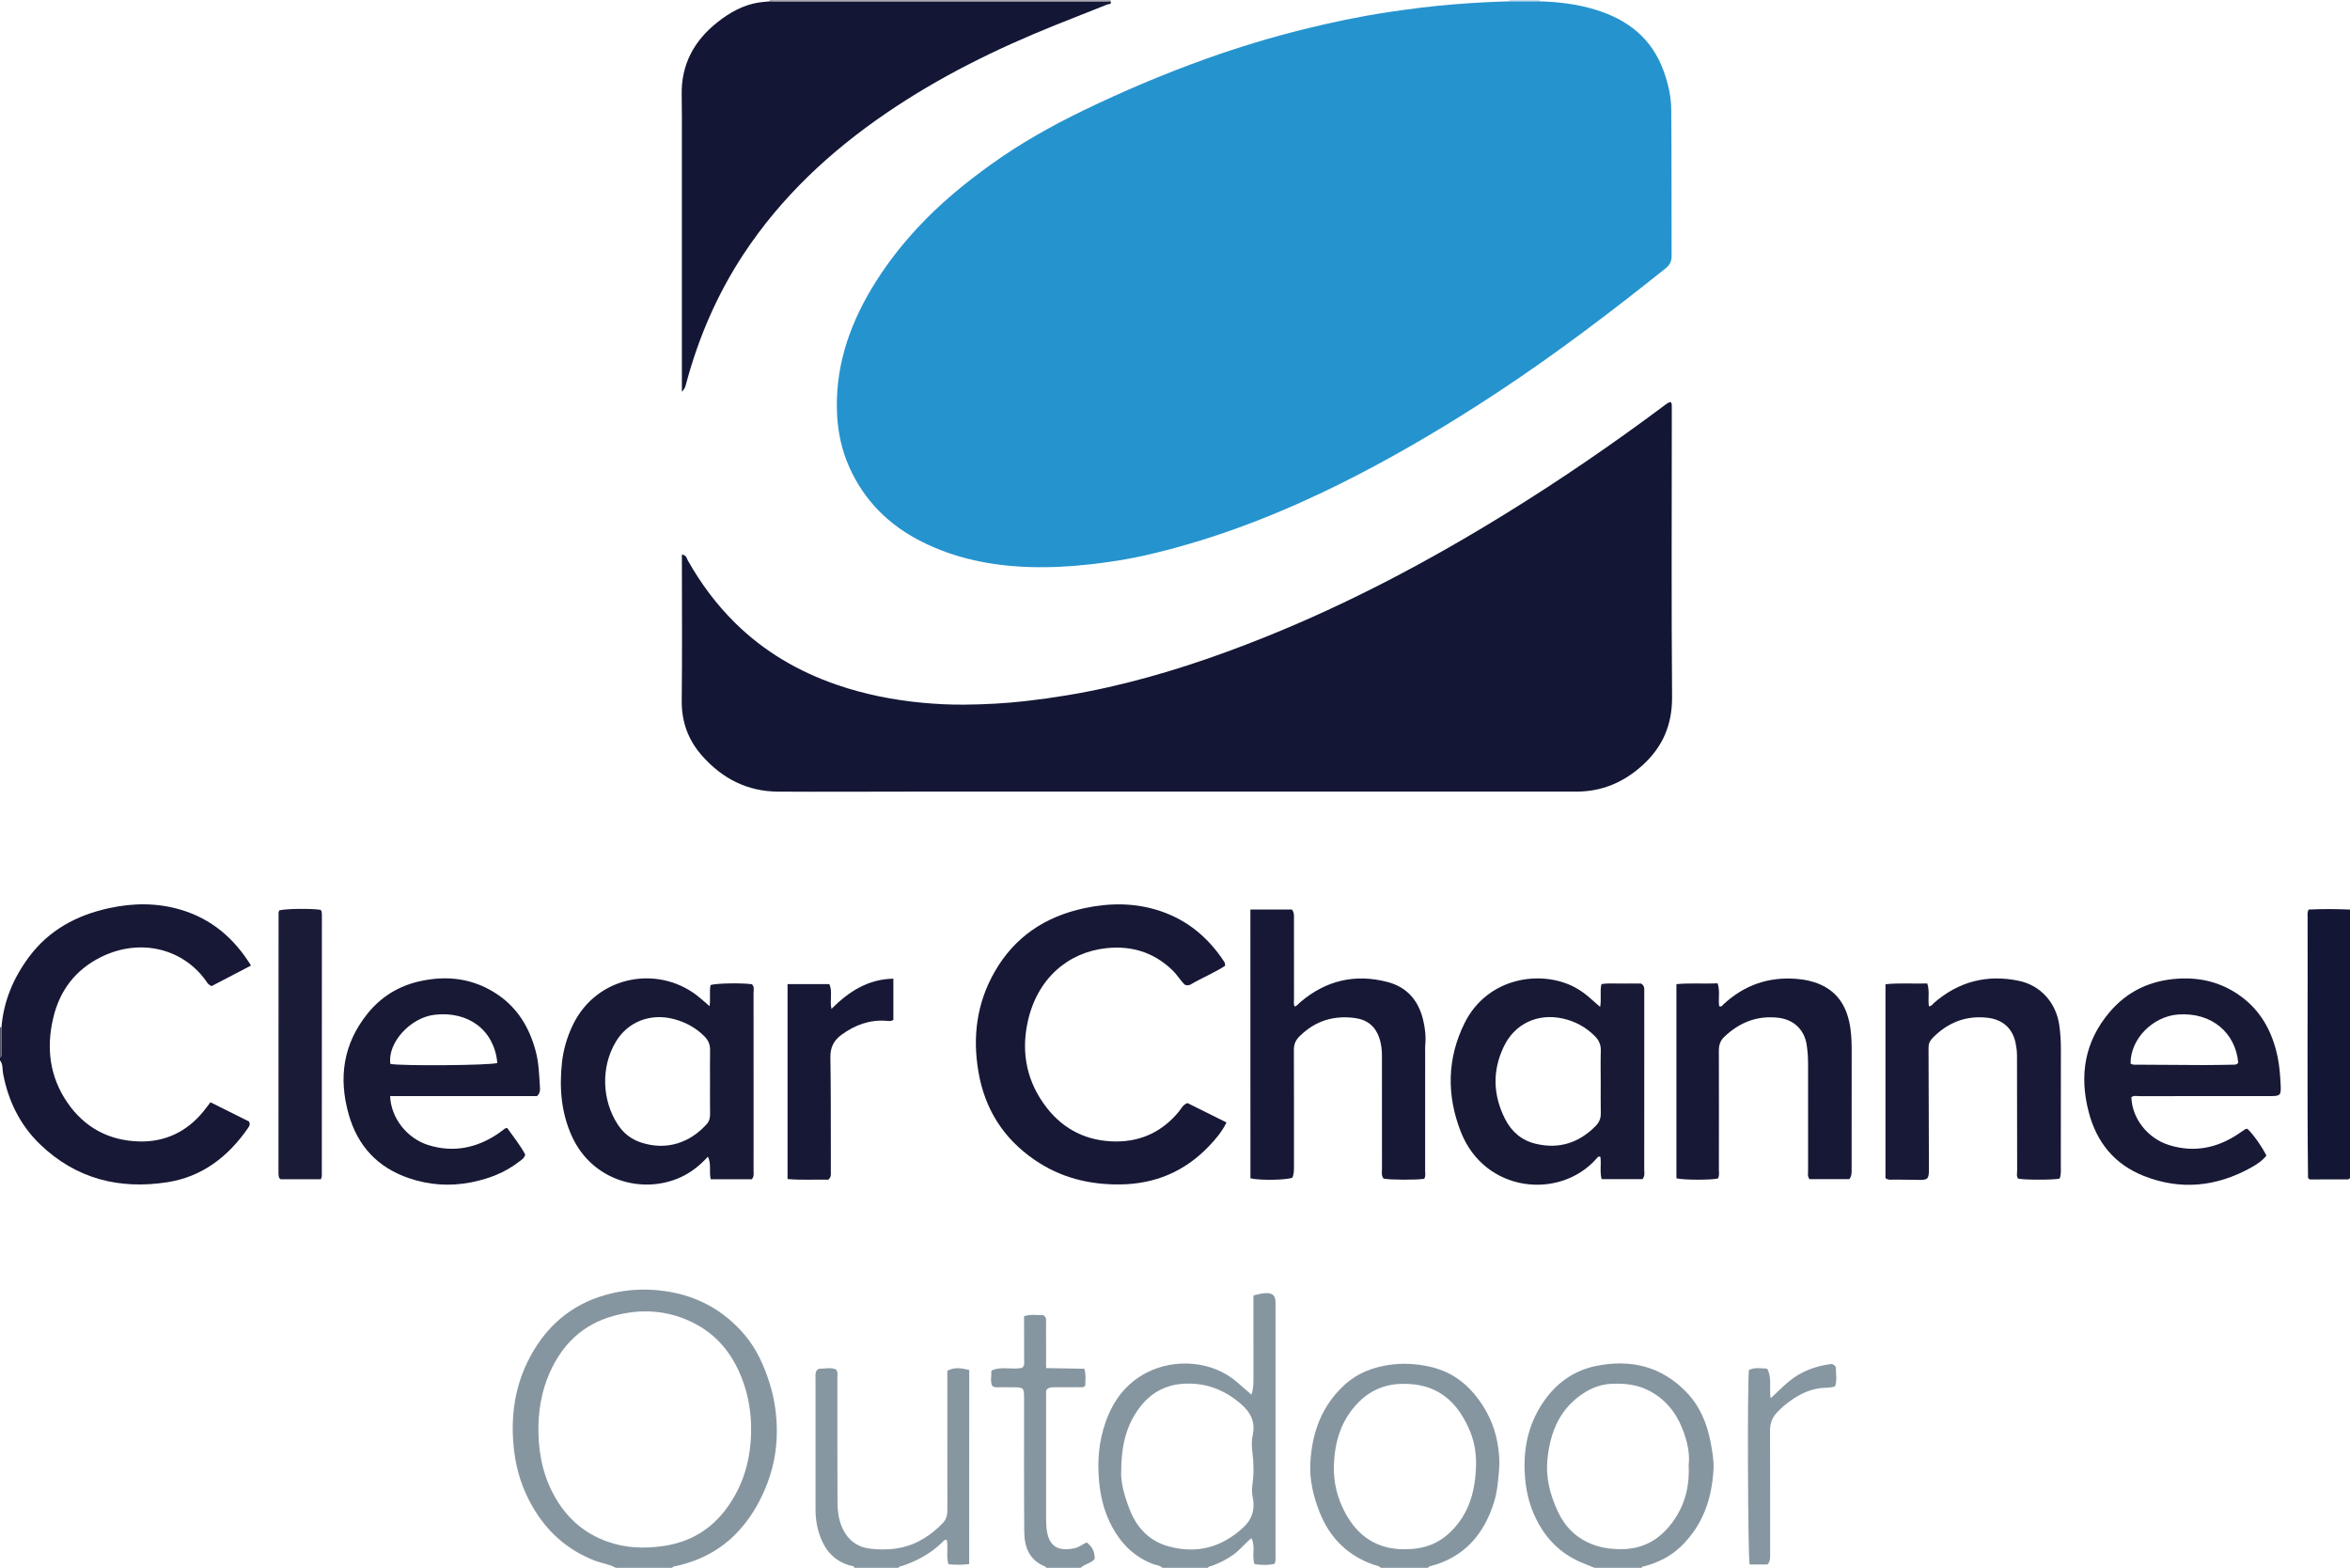 <?xml version="1.0" encoding="iso-8859-1"?>
<!-- Generator: Adobe Illustrator 27.0.0, SVG Export Plug-In . SVG Version: 6.00 Build 0)  -->
<svg version="1.1" id="Layer_1" xmlns="http://www.w3.org/2000/svg" xmlns:xlink="http://www.w3.org/1999/xlink" x="0px" y="0px"
	 viewBox="0 0 1496 998" style="enable-background:new 0 0 1496 998;" xml:space="preserve">
<g>
	<path style="fill:#161835;" d="M0.935,653.904c1.357-16.694,7.659-31.499,17.56-44.795c12.726-17.088,30.299-26.502,50.744-30.976
		c15.329-3.355,30.667-3.543,45.853,0.971c19.564,5.815,33.941,18.135,44.697,35.53c-8.643,4.51-16.982,8.861-25.065,13.079
		c-1.332-0.643-2.103-1.151-2.705-2.048c-14.751-21.962-42.735-28.806-67.641-16.481c-16.337,8.085-26.403,21.275-30.543,39.008
		c-4.487,19.218-2.145,37.415,9.149,53.806c10.903,15.824,26.493,24.104,45.585,24.606c16.329,0.43,30.071-6.004,40.612-18.731
		c1.581-1.908,3.037-3.92,4.8-6.207c8.298,4.136,16.56,8.255,24.54,12.233c1.036,2.01,0.023,3.221-0.821,4.435
		c-12.585,18.102-29.11,30.796-51.179,34.23c-30.574,4.758-58.196-2.172-80.958-24.067c-12.826-12.337-20.316-27.677-23.616-45.154
		C1.422,680.562,2.004,677.453,0,675c0-0.667,0-1.333,0-2c0.972-0.313,1.048-1.098,1.043-1.944
		C1.003,665.339,0.97,659.621,0.935,653.904z"/>
	<path style="fill:#8696A0;" d="M392,998c-4.335-2.376-9.282-2.929-13.851-4.738c-17.242-6.827-30.069-18.404-39.254-34.381
		c-6.369-11.079-10.183-23.031-11.642-35.568c-2.276-19.56-0.112-38.762,8.658-56.587c9.592-19.495,24.297-33.927,45.208-41.067
		c13.669-4.667,27.743-5.851,42.138-3.805c20.453,2.907,37.4,12.123,50.726,27.788c7.726,9.082,12.492,19.809,16.034,31.157
		c3.037,9.729,4.457,19.763,4.516,29.798c0.076,12.955-2.496,25.641-7.657,37.65c-4.285,9.969-9.833,19.055-17.367,27.051
		c-10.892,11.56-24.204,18.302-39.473,21.671c-0.795,0.176-1.684,0.033-2.036,1.03C416,998,404,998,392,998z M478.144,911.158
		c0.19-11.918-1.775-23.461-6.161-34.49c-6.028-15.156-15.785-27.18-30.607-34.609c-16.307-8.172-33.347-9.178-50.721-4.432
		c-19.519,5.332-32.711,18.046-40.785,36.342c-5.373,12.177-7.345,24.943-7.094,38.231c0.291,15.403,3.766,29.832,11.85,42.987
		c7.536,12.262,18.001,21.05,31.636,26.002c11.829,4.297,23.881,4.743,36.213,2.924c16.785-2.475,30.181-10.446,40.183-24.112
		C473.302,945.46,477.916,928.995,478.144,911.158z"/>
	<path style="fill:#8696A0;" d="M740,998c-1.736-1.688-4.184-1.677-6.268-2.494c-11.537-4.521-19.774-12.604-25.601-23.275
		c-4.813-8.814-7.347-18.238-8.369-28.333c-1.361-13.438-0.321-26.429,4.212-39.097c4.813-13.45,12.961-24.282,25.862-30.968
		c17.968-9.311,41.771-7.665,57.414,5.787c3.129,2.69,6.242,5.399,9.415,8.144c1.283-3.687,1.279-7.307,1.27-10.95
		c-0.037-15.664-0.016-31.327-0.016-46.991c0-1.654,0-3.307,0-5.178c3.05-0.757,5.864-1.621,8.848-1.476
		c3.409,0.165,4.817,1.47,5.169,4.778c0.141,1.319,0.065,2.663,0.065,3.996c0.002,52.657,0.006,105.314-0.014,157.971
		c-0.001,1.785,0.391,3.655-0.753,5.656c-4.122,0.847-8.304,0.734-12.602,0.056c-1.944-5.45,0.783-11.212-1.967-16.494
		c-4.076,3.227-7.092,7.258-11.135,10.237c-4.476,3.298-9.322,5.681-14.495,7.523c-0.75,0.267-1.689,0.121-2.035,1.108
		C759.333,998,749.667,998,740,998z M713.763,936.207c-0.478,6.991,2.014,16.284,5.587,25.215
		c4.545,11.36,12.565,19.67,24.568,22.947c17.845,4.873,33.609,0.755,47.357-11.849c6.108-5.6,7.754-12.042,6.161-19.748
		c-0.513-2.482-0.526-5.018-0.178-7.443c0.996-6.944,0.893-13.818,0.021-20.773c-0.45-3.593-0.609-7.437,0.172-10.928
		c1.875-8.38-1.319-14.599-7.347-19.81c-10.739-9.283-23.062-14.056-37.45-12.917c-10.469,0.829-19.076,5.292-25.713,13.286
		C717.538,905.512,713.879,918.87,713.763,936.207z"/>
	<path style="fill:#8696A0;" d="M879,998c-1.288-1.419-3.175-1.463-4.813-2.048c-16.478-5.881-27.74-17.154-34.114-33.305
		c-3.916-9.92-6.457-20.253-5.936-30.974c0.951-19.565,7.219-36.989,22.155-50.447c7.855-7.078,17.269-10.718,27.693-12.323
		c8.834-1.36,17.456-0.864,26.112,1.051c11.623,2.571,21.154,8.583,28.653,17.671c7.495,9.083,12.529,19.453,14.576,31.125
		c0.994,5.667,1.459,11.29,0.958,17.166c-0.594,6.962-1.155,13.843-3.255,20.516c-6.52,20.723-19.304,35.164-40.961,40.666
		c-0.407,0.103-0.715,0.593-1.069,0.902C899,998,889,998,879,998z M894.056,986.208c12.703-0.025,21.812-3.579,29.78-11.477
		c11.879-11.775,15.538-26.771,15.816-42.644c0.137-7.831-1.357-15.802-4.745-23.147c-3.658-7.931-8.253-15.074-15.479-20.377
		c-8.015-5.882-16.984-7.786-26.686-7.664c-10.826,0.136-20.072,3.943-27.698,11.54c-11.221,11.179-15.438,25.25-15.895,40.597
		c-0.315,10.596,2.193,20.662,7.261,30.064C864.508,978.124,876.789,986.218,894.056,986.208z"/>
	<path style="fill:#8696A0;" d="M1015,998c-2.386-0.974-4.767-1.962-7.16-2.918c-12.337-4.928-21.667-13.295-28.179-24.81
		c-5.208-9.209-7.969-19.106-8.834-29.693c-1.392-17.021,1.586-32.92,11.102-47.269c8.221-12.396,19.421-20.802,34.166-23.798
		c21.98-4.466,41.512,0.196,57.412,16.627c8.534,8.82,13.132,19.785,15.401,31.714c1.079,5.672,2.199,11.41,1.904,17.217
		c-0.963,18.996-6.809,35.974-20.886,49.473c-6.505,6.238-14.286,10.065-22.878,12.413c-0.781,0.214-1.677,0.073-2.047,1.044
		C1035,998,1025,998,1015,998z M1074.994,932.661c0.913-7.547-0.977-15.582-4.064-23.354c-4.255-10.71-11.2-19.039-21.685-24.313
		c-7.388-3.716-15.152-4.443-23.223-4.107c-5.964,0.249-11.42,2.053-16.43,5.051c-16.283,9.745-22.768,25.252-24.518,43.198
		c-1.102,11.301,1.63,22.119,6.319,32.312c2.834,6.162,6.633,11.762,12.265,16.031c8.472,6.421,17.924,8.712,28.396,8.673
		c13.951-0.051,24.455-6.061,32.561-17.055C1072.423,958.506,1075.649,946.618,1074.994,932.661z"/>
	<path style="fill:#131634;" d="M1496,750c-0.425,0.261-0.848,0.747-1.274,0.749c-8.278,0.045-16.556,0.033-24.418,0.033
		c-0.532-0.478-0.67-0.577-0.775-0.704c-0.102-0.123-0.242-0.274-0.244-0.414c-0.646-55.205-0.117-110.413-0.275-165.619
		c-0.004-1.47-0.281-2.981,0.592-5.051c8.615-0.429,17.5-0.38,26.394,0.005C1496,636,1496,693,1496,750z"/>
	<path style="fill:#8797A1;" d="M544,998c-0.674-1.506-2.302-1.244-3.439-1.597c-9.33-2.898-15.144-9.294-18.397-18.213
		c-1.995-5.469-2.993-11.182-3-17.013c-0.032-27.831-0.015-55.661-0.013-83.492c0-1.166-0.122-2.355,0.059-3.494
		c0.258-1.624,1.345-2.963,2.947-2.942c3.42,0.044,6.958-0.985,10.158,0.585c1.238,1.855,0.741,3.742,0.743,5.525
		c0.034,26.331-0.064,52.662,0.091,78.992c0.035,5.924,0.813,11.787,3.563,17.325c3.591,7.231,9.545,11.246,17.103,12.132
		c10.82,1.269,21.561,0.388,31.478-4.917c5.617-3.005,10.58-6.84,14.968-11.471c2.379-2.511,2.842-5.435,2.836-8.714
		c-0.053-27.497-0.03-54.995-0.03-82.492c0-1.815,0-3.629,0-5.639c4.593-2.52,8.987-1.614,13.943-0.529
		c-0.019,41.428,0.028,82.447-0.035,123.595c-4.972,0.548-8.897,0.547-13.199,0.093c-1.63-5.141,0.065-10.523-1.07-15.504
		c-1.553-0.242-2.093,0.756-2.763,1.418c-7.35,7.274-16.191,12.003-25.908,15.243c-0.76,0.253-1.687,0.13-2.035,1.111
		C562.667,998,553.333,998,544,998z"/>
	<path style="fill:#8696A0;" d="M666,998c-0.176-0.263-0.295-0.673-0.536-0.767c-10.22-3.978-13.36-12.437-13.435-22.298
		c-0.207-27.483-0.095-54.969-0.11-82.453c-0.001-0.999,0.003-1.999-0.001-2.998c-0.021-5.872-0.491-6.368-6.169-6.399
		c-3.331-0.018-6.663,0.02-9.994-0.015c-1.302-0.013-2.685,0.3-4.142-0.939c-1.328-2.863-0.386-6.15-0.514-9.654
		c6.43-2.962,13.259-0.371,19.497-1.724c1.901-1.494,1.361-3.445,1.366-5.215c0.02-7.162-0.024-14.324-0.041-21.487
		c-0.005-1.975-0.001-3.949-0.001-6.24c4.47-1.336,8.556-0.587,12.255-0.615c2.308,1.48,1.726,3.468,1.736,5.223
		c0.045,7.662,0.02,15.325,0.02,22.987c0,1.64,0,3.28,0,5.466c8.385,0.148,16.417,0.29,24.381,0.431
		c1.157,4.113,0.603,7.549,0.541,10.795c-1.241,1.342-2.651,0.955-3.931,0.966c-5.164,0.042-10.328,0.048-15.491,0.002
		c-1.865-0.016-3.653,0.046-5.057,1.413c-0.706,1.126-0.429,2.324-0.43,3.463c-0.017,26.652-0.03,53.304,0.013,79.956
		c0.004,2.631,0.177,5.227,0.713,7.886c2.21,10.975,10.119,11.232,17.236,9.811c2.972-0.594,5.294-2.606,7.9-3.744
		c3.683,3.008,4.972,5.659,5.102,10.417c-2.211,2.963-6.336,3.172-8.908,5.732C680.667,998,673.333,998,666,998z"/>
	<path style="fill:#A9A5B1;" d="M489.938,0.876C490.027,0.589,490.048,0.297,490,0c72.333,0,144.667,0,217,0
		c-0.003,0.301,0.015,0.602,0.053,0.901c-1.163,0.033-2.327,0.093-3.49,0.094c-70.213,0.005-140.426,0.005-210.64-0.001
		C491.928,0.993,490.933,0.916,489.938,0.876z"/>
	<path style="fill:#575368;" d="M0.935,653.904c0.035,5.717,0.068,11.434,0.107,17.152C1.048,671.902,0.972,672.687,0,673
		c0-6.333,0-12.667,0-19C0.312,653.968,0.623,653.936,0.935,653.904z"/>
	<path style="fill:#CADCF0;" d="M980,0c-0.007,0.293,0.006,0.586,0.041,0.877c-6.362-0.005-12.723-0.01-19.085-0.015
		C960.986,0.575,961.001,0.288,961,0C967.333,0,973.667,0,980,0z"/>
	<path style="fill:#2593CE;" d="M960.956,0.862c6.362,0.005,12.723,0.01,19.085,0.015c11.987,0.267,23.824,1.748,35.313,5.201
		c20.702,6.222,36.267,18.29,43.777,39.301c2.81,7.861,4.705,15.979,4.774,24.263c0.257,31.159,0.128,62.321,0.229,93.482
		c0.011,3.327-1.299,5.693-3.795,7.688c-34.267,27.388-69.165,53.925-105.78,78.131c-22.451,14.842-45.385,28.89-68.935,41.937
		c-14.385,7.97-28.961,15.563-43.813,22.608c-36.46,17.296-74.115,31.309-113.541,40.194c-11.128,2.508-22.436,4.199-33.806,5.497
		c-12.911,1.474-25.834,2.178-38.797,1.783c-24.105-0.734-47.393-5.306-69.074-16.249c-20.706-10.451-36.374-25.966-45.92-47.327
		c-4.648-10.399-7.094-21.327-7.735-32.676c-1.659-29.37,6.996-55.968,21.838-80.875c8.107-13.605,17.666-26.096,28.381-37.79
		c14.571-15.903,31.072-29.492,48.556-41.973c18.157-12.962,37.552-23.866,57.584-33.577c25.807-12.51,52.204-23.677,79.23-33.328
		c20.116-7.183,40.537-13.355,61.26-18.497c17.661-4.382,35.449-8.144,53.466-10.857c13.93-2.098,27.869-3.896,41.915-5.02
		C937.085,1.838,949.005,1.129,960.956,0.862z"/>
	<path style="fill:#131634;" d="M434.087,353.017c2.902,0.363,3.028,2.396,3.766,3.709c8.2,14.598,18.073,27.887,30.003,39.687
		c18.56,18.358,40.492,31.124,65.033,39.561c17.499,6.017,35.519,9.587,53.961,11.35c8.957,0.856,17.949,1.304,26.872,1.233
		c13.11-0.105,26.238-0.797,39.324-2.288c17.52-1.996,34.869-4.847,52.058-8.704c34.37-7.711,67.636-18.907,100.286-32.015
		c53.599-21.519,104.41-48.468,153.492-78.789c34.547-21.342,68.008-44.273,100.542-68.565c1.18-0.881,2.305-1.867,3.929-2.311
		c1.087,0.772,0.884,1.965,0.891,3.052c0.022,3.333,0.009,6.666,0.009,9.999c0,58.162-0.302,116.326,0.182,174.483
		c0.148,17.796-5.867,31.961-18.823,43.724c-11.958,10.857-25.785,16.765-42.01,16.766c-142.154,0.006-284.308,0-426.463,0.006
		c-27.33,0.001-54.661,0.196-81.99,0.008c-19.415-0.134-35.244-8.266-48.068-22.676c-9.039-10.157-13.265-21.795-13.099-35.516
		c0.353-29.16,0.108-58.327,0.108-87.491C434.087,356.59,434.087,354.94,434.087,353.017z"/>
	<path style="fill:#131634;" d="M489.938,0.876c0.995,0.041,1.99,0.117,2.985,0.118c70.213,0.006,140.426,0.006,210.64,0.001
		c1.163,0,2.327-0.061,3.49-0.094c0.706,2.098-1.35,1.623-2.082,1.919c-11.053,4.474-22.188,8.748-33.251,13.197
		c-37.649,15.14-73.883,33-107.475,55.945c-35.798,24.452-67.012,53.518-90.982,89.936c-16.566,25.169-28.366,52.444-36.235,81.473
		c-0.51,1.881-0.754,3.861-2.94,5.993c0-2.481,0-4.178,0-5.876c0-51.472,0.004-102.945-0.004-154.417
		c-0.002-9.494,0.086-18.991-0.113-28.482c-0.408-19.461,7.812-34.64,22.804-46.476c7.777-6.14,16.272-10.915,26.229-12.521
		C485.293,1.222,487.625,1.107,489.938,0.876z"/>
	<path style="fill:#161835;" d="M779.835,614.842c-6.702,4.359-14.544,7.547-21.786,11.791c-1.035,0.607-2.187,0.773-3.762,0.249
		c-2.845-2.745-5.028-6.536-8.171-9.525c-11.865-11.284-26.006-15.522-42.065-13.756c-23.995,2.64-44.132,19.209-50.014,47.797
		c-4.069,19.775,0.018,38.088,12.528,54.03c11.029,14.055,26.023,21.099,43.754,21.188c16.319,0.082,29.96-6.455,40.366-19.305
		c1.432-1.768,2.344-4.097,5.269-5.145c7.955,3.956,16.231,8.071,24.813,12.339c-2.833,5.879-6.899,10.662-11.211,15.17
		c-15.368,16.069-34.222,24.035-56.499,24.288c-19.83,0.225-38.149-4.395-54.59-15.729c-19.767-13.628-31.548-32.253-35.598-55.965
		c-3.827-22.406-1.077-43.643,10.242-63.524c12.718-22.339,32.236-35.274,57.038-40.595c16.354-3.509,32.653-3.582,48.713,1.858
		c17.226,5.835,30.323,16.862,40.254,31.893C779.571,612.592,780.062,613.283,779.835,614.842z"/>
	<path style="fill:#171935;" d="M451.727,640.49c0.668-4.938-0.22-9.272,0.6-13.45c3.415-1.152,19.842-1.443,26.305-0.508
		c1.758,1.591,1.075,3.722,1.078,5.635c0.04,27.828,0.027,55.656,0.027,83.483c0,9.831,0.018,19.663-0.016,29.494
		c-0.006,1.792,0.46,3.7-1.115,5.526c-8.375,0-16.974,0-26.162,0c-1.162-4.687,0.536-9.743-1.796-14.398
		c-5.089,5.623-10.859,10.235-17.767,13.313c-24.181,10.775-55.929,2.013-68.796-26.235c-6.807-14.945-8.081-30.673-6.358-46.806
		c0.89-8.336,3.213-16.248,6.798-23.794c15.484-32.585,56.38-39.118,81.705-16.983C447.941,637.264,449.677,638.73,451.727,640.49z
		 M451.997,688.493c0-6.657-0.101-13.316,0.041-19.97c0.076-3.587-1.168-6.398-3.668-8.891c-5.554-5.54-12.139-9.072-19.73-11.011
		c-14.541-3.714-28.895,1.659-36.569,14.461c-9.736,16.24-8.896,37.382,1.3,52.899c3.571,5.435,8.504,9.272,14.723,11.305
		c16.376,5.355,31.231,0.105,41.911-11.843c1.63-1.824,2.061-4.036,2.026-6.479C451.933,702.141,451.997,695.316,451.997,688.493z"
		/>
	<path style="fill:#171935;" d="M1018.642,640.981c0.951-5.375-0.301-9.901,0.854-14.582c4.389-0.636,8.69-0.228,12.961-0.301
		c4.156-0.071,8.314-0.015,12.206-0.015c2.455,1.388,2.064,3.51,2.067,5.474c0.014,8.66,0.006,17.321,0.006,25.981
		c0,28.979,0.012,57.958-0.027,86.937c-0.003,1.935,0.613,4.021-1.086,6.107c-8.459,0-17.164,0-26.03,0
		c-1.284-4.836-0.111-9.525-0.783-14.126c-1.194-0.711-1.85,0.337-2.398,0.962c-23.28,26.522-71.258,22.001-86.503-17.058
		c-9.041-23.163-8.742-46.61,2.437-69.1c14.471-29.112,48.466-34.123,69.895-22.924c4.148,2.168,7.843,4.987,11.287,8.147
		C1014.973,637.806,1016.47,639.073,1018.642,640.981z M1019.009,688.774c0-6.659-0.153-13.322,0.059-19.974
		c0.122-3.814-1.243-6.709-3.853-9.318c-5.813-5.81-12.798-9.531-20.744-11.212c-15.719-3.325-30.086,3.438-36.985,17.593
		c-7.578,15.547-7.115,31.123,0.641,46.448c4.092,8.086,10.534,13.635,19.491,15.774c14.859,3.55,27.505-0.533,38.169-11.326
		c2.246-2.273,3.322-4.795,3.265-8.011C1018.933,702.092,1019.016,695.432,1019.009,688.774z"/>
	<path style="fill:#161835;" d="M795.994,578.991c9.296,0,17.893,0,26.456,0c1.594,1.988,1.277,4.186,1.279,6.303
		c0.011,16.827-0.006,33.654,0.026,50.481c0.003,1.625-0.368,3.302,0.368,4.934c1.586-0.377,2.41-1.72,3.514-2.663
		c16.374-13.981,35.031-18.38,55.818-12.896c12.218,3.223,19.417,11.659,22.416,23.714c1.36,5.466,1.991,11.068,1.406,16.741
		c-0.119,1.154-0.021,2.331-0.021,3.497c0,25.324,0.011,50.647-0.024,75.971c-0.002,1.776,0.495,3.66-0.601,5.296
		c-4.793,0.825-21.998,0.747-25.834-0.126c-1.545-1.807-1.028-4.058-1.031-6.159c-0.033-23.981-0.026-47.962-0.016-71.943
		c0.002-3.846-0.429-7.608-1.639-11.284c-2.429-7.38-7.639-11.682-15.13-12.759c-13.654-1.964-25.641,1.622-35.626,11.489
		c-2.564,2.534-3.701,5.156-3.683,8.778c0.119,24.657,0.058,49.314,0.07,73.971c0.001,2.496,0.051,4.985-1.046,7.317
		c-3.308,1.513-20.282,1.899-26.672,0.424C795.967,693.366,796.011,636.487,795.994,578.991z"/>
	<path style="fill:#171935;" d="M1356.821,698.443c0.402,13.426,10.246,26.214,24.108,30.504c15.805,4.891,30.523,1.924,44.12-7.249
		c1.375-0.927,2.723-1.895,4.122-2.784c0.398-0.253,0.93-0.294,1.373-0.423c3.164,2.626,9.451,11.385,12.229,17.095
		c-2.535,3.282-6.043,5.586-9.633,7.588c-21.987,12.265-44.919,14.71-68.501,5.344c-18.594-7.385-29.948-21.354-34.983-40.669
		c-6.112-23.442-2.573-44.845,13.315-63.581c11.344-13.378,26.05-20.163,43.483-21.282c14.432-0.926,27.718,2.405,39.521,10.838
		c13.415,9.585,20.636,23.107,23.939,38.944c1.257,6.027,1.679,12.169,1.958,18.309c0.275,6.051-0.314,6.654-6.269,6.656
		c-27.827,0.007-55.654-0.009-83.48,0.031C1360.351,697.767,1358.446,697.192,1356.821,698.443z M1356.313,677.055
		c1.562,0.97,2.927,0.674,4.234,0.683c14.133,0.101,28.265,0.213,42.398,0.245c6.148,0.014,12.296-0.148,18.443-0.237
		c1.322-0.019,2.697,0.067,3.466-1.339c-1.733-18.804-16.692-32.101-38.154-30.629
		C1370.834,646.866,1356.171,661.045,1356.313,677.055z"/>
	<path style="fill:#171935;" d="M322.863,718.003c3.973,5.598,8.389,11.085,11.516,16.976c-0.77,2.55-2.501,3.383-3.915,4.486
		c-9.109,7.104-19.629,11.066-30.814,13.223c-13.302,2.565-26.458,1.69-39.34-2.706c-19.914-6.796-32.586-20.419-38.322-40.575
		c-6.668-23.43-3.461-45.052,12.074-64.295c8.548-10.588,19.611-17.391,32.818-20.407c17.977-4.106,35.049-1.886,50.462,8.778
		c12.454,8.617,19.664,20.871,23.585,35.288c2.068,7.604,2.297,15.405,2.788,23.183c0.114,1.807,0.276,3.703-1.831,5.797
		c-30.749,0-62.133,0-93.531,0c0.517,13.925,10.719,27.014,24.58,31.248c15.801,4.826,30.521,1.812,44.101-7.338
		c1.516-1.021,2.927-2.197,4.411-3.267C321.694,718.216,322.069,718.214,322.863,718.003z M316.592,676.648
		c-1.87-20.759-18.237-33.206-39.954-30.684c-15.534,1.804-30.112,18.017-28.122,31.277
		C254.786,678.637,312.372,678.223,316.592,676.648z"/>
	<path style="fill:#181936;" d="M1200.288,749.988c0-40.989,0-81.931,0-123.45c8.867-0.962,17.579-0.214,26.602-0.502
		c1.703,4.991,0.249,9.888,1.08,14.539c1.671-0.025,2.301-1.374,3.266-2.211c15.64-13.577,33.686-18.208,53.864-14.031
		c13.994,2.897,23.803,13.972,25.835,28.301c0.702,4.951,1.025,9.909,1.013,14.916c-0.06,24.992-0.02,49.985-0.039,74.977
		c-0.002,2.628,0.293,5.311-0.801,7.766c-4.315,0.875-22.287,0.855-26.389-0.015c-1.165-1.613-0.606-3.509-0.611-5.279
		c-0.069-24.325-0.101-48.651-0.09-72.976c0.001-2.686-0.329-5.299-0.852-7.918c-1.877-9.409-8.211-15.083-17.715-16.21
		c-13.913-1.649-25.432,2.987-35.139,12.802c-1.737,1.757-2.616,3.659-2.605,6.188c0.115,25.823,0.114,51.646,0.247,77.469
		c0.031,6.076-0.737,6.92-6.833,6.717c-5.16-0.172-10.328-0.074-15.491-0.174C1204.01,750.867,1202.296,751.362,1200.288,749.988z"
		/>
	<path style="fill:#161835;" d="M1177.309,750.575c-8.497,0-17.059,0-25.437,0c-1.386-1.98-0.845-3.869-0.849-5.639
		c-0.04-22.65-0.042-45.299-0.011-67.949c0.006-4.005-0.288-7.967-0.883-11.926c-1.443-9.612-8.297-16.044-17.941-17.179
		c-13.509-1.589-24.766,2.88-34.475,12.068c-2.632,2.491-3.509,5.384-3.498,8.925c0.077,25.148,0.051,50.296,0.02,75.443
		c-0.002,1.957,0.457,3.998-0.588,5.842c-4.02,1.073-22.223,1.054-26.45-0.114c0-40.949,0-81.996,0-123.574
		c8.729-0.858,17.309-0.098,26.22-0.517c1.694,4.939,0.303,9.81,1.001,14.52c1.427,0.728,2.063-0.538,2.821-1.239
		c13.172-12.187,28.711-17.585,46.572-16.115c5.124,0.422,10.17,1.446,14.933,3.545c12.064,5.316,17.357,15.347,19.19,27.71
		c0.756,5.103,0.845,10.259,0.831,15.427c-0.065,24.648-0.029,49.296-0.029,73.945
		C1178.735,746.056,1178.93,748.403,1177.309,750.575z"/>
	<path style="fill:#1A1B37;" d="M204.276,750.673c-8.811,0-17.398,0-25.662,0c-0.424-0.384-0.554-0.488-0.667-0.609
		c-0.112-0.12-0.271-0.246-0.298-0.39c-0.149-0.805-0.376-1.617-0.376-2.426c0-55.45,0.018-110.9,0.057-166.351
		c0-0.466,0.311-0.932,0.466-1.367c3.425-1.101,20.632-1.334,26.163-0.371c0.125,0.108,0.262,0.204,0.37,0.326
		c0.109,0.124,0.243,0.263,0.273,0.413c0.126,0.642,0.308,1.292,0.308,1.938c0.001,55.618-0.012,111.236-0.044,166.853
		C204.865,749.159,204.597,749.626,204.276,750.673z"/>
	<path style="fill:#161835;" d="M568.711,649.225c-1.659,1.088-3.179,0.661-4.633,0.563c-10.619-0.721-19.867,2.689-28.36,8.905
		c-4.999,3.659-7.196,8.089-7.089,14.416c0.344,20.482,0.229,40.972,0.286,61.459c0.011,3.998,0.013,7.996-0.005,11.995
		c-0.006,1.308,0.263,2.702-1.613,4.375c-8.141-0.21-17.001,0.391-25.949-0.415c0-41.635,0-82.689,0-124.09
		c8.926,0,17.513,0,26.622,0c2.145,4.804,0.146,10.219,1.323,15.793c10.968-10.962,23.198-18.961,39.42-19.236
		C568.711,631.95,568.711,640.658,568.711,649.225z"/>
	<path style="fill:#8797A1;" d="M1125.176,995.889c-3.836,0-7.632,0-11.37,0c-1.095-3.738-1.52-114.233-0.478-123.811
		c3.731-1.837,7.731-0.995,11.648-0.834c3.232,6.048,1.163,12.197,2.201,18.846c5.841-5.334,10.93-10.947,17.403-14.804
		c6.635-3.953,13.878-6.117,21.549-7.058c1.344,0.415,2.572,1.374,2.573,2.715c0.003,3.887,0.908,7.886-0.57,11.632
		c-3.417,1.029-6.615,0.675-9.709,1.108c-8.967,1.253-16.118,5.757-22.867,11.257c-1.287,1.048-2.386,2.324-3.605,3.459
		c-3.618,3.366-5.181,7.434-5.159,12.442c0.115,26.158,0.056,52.318,0.06,78.476
		C1126.852,991.469,1127.112,993.671,1125.176,995.889z"/>
</g>
</svg>
